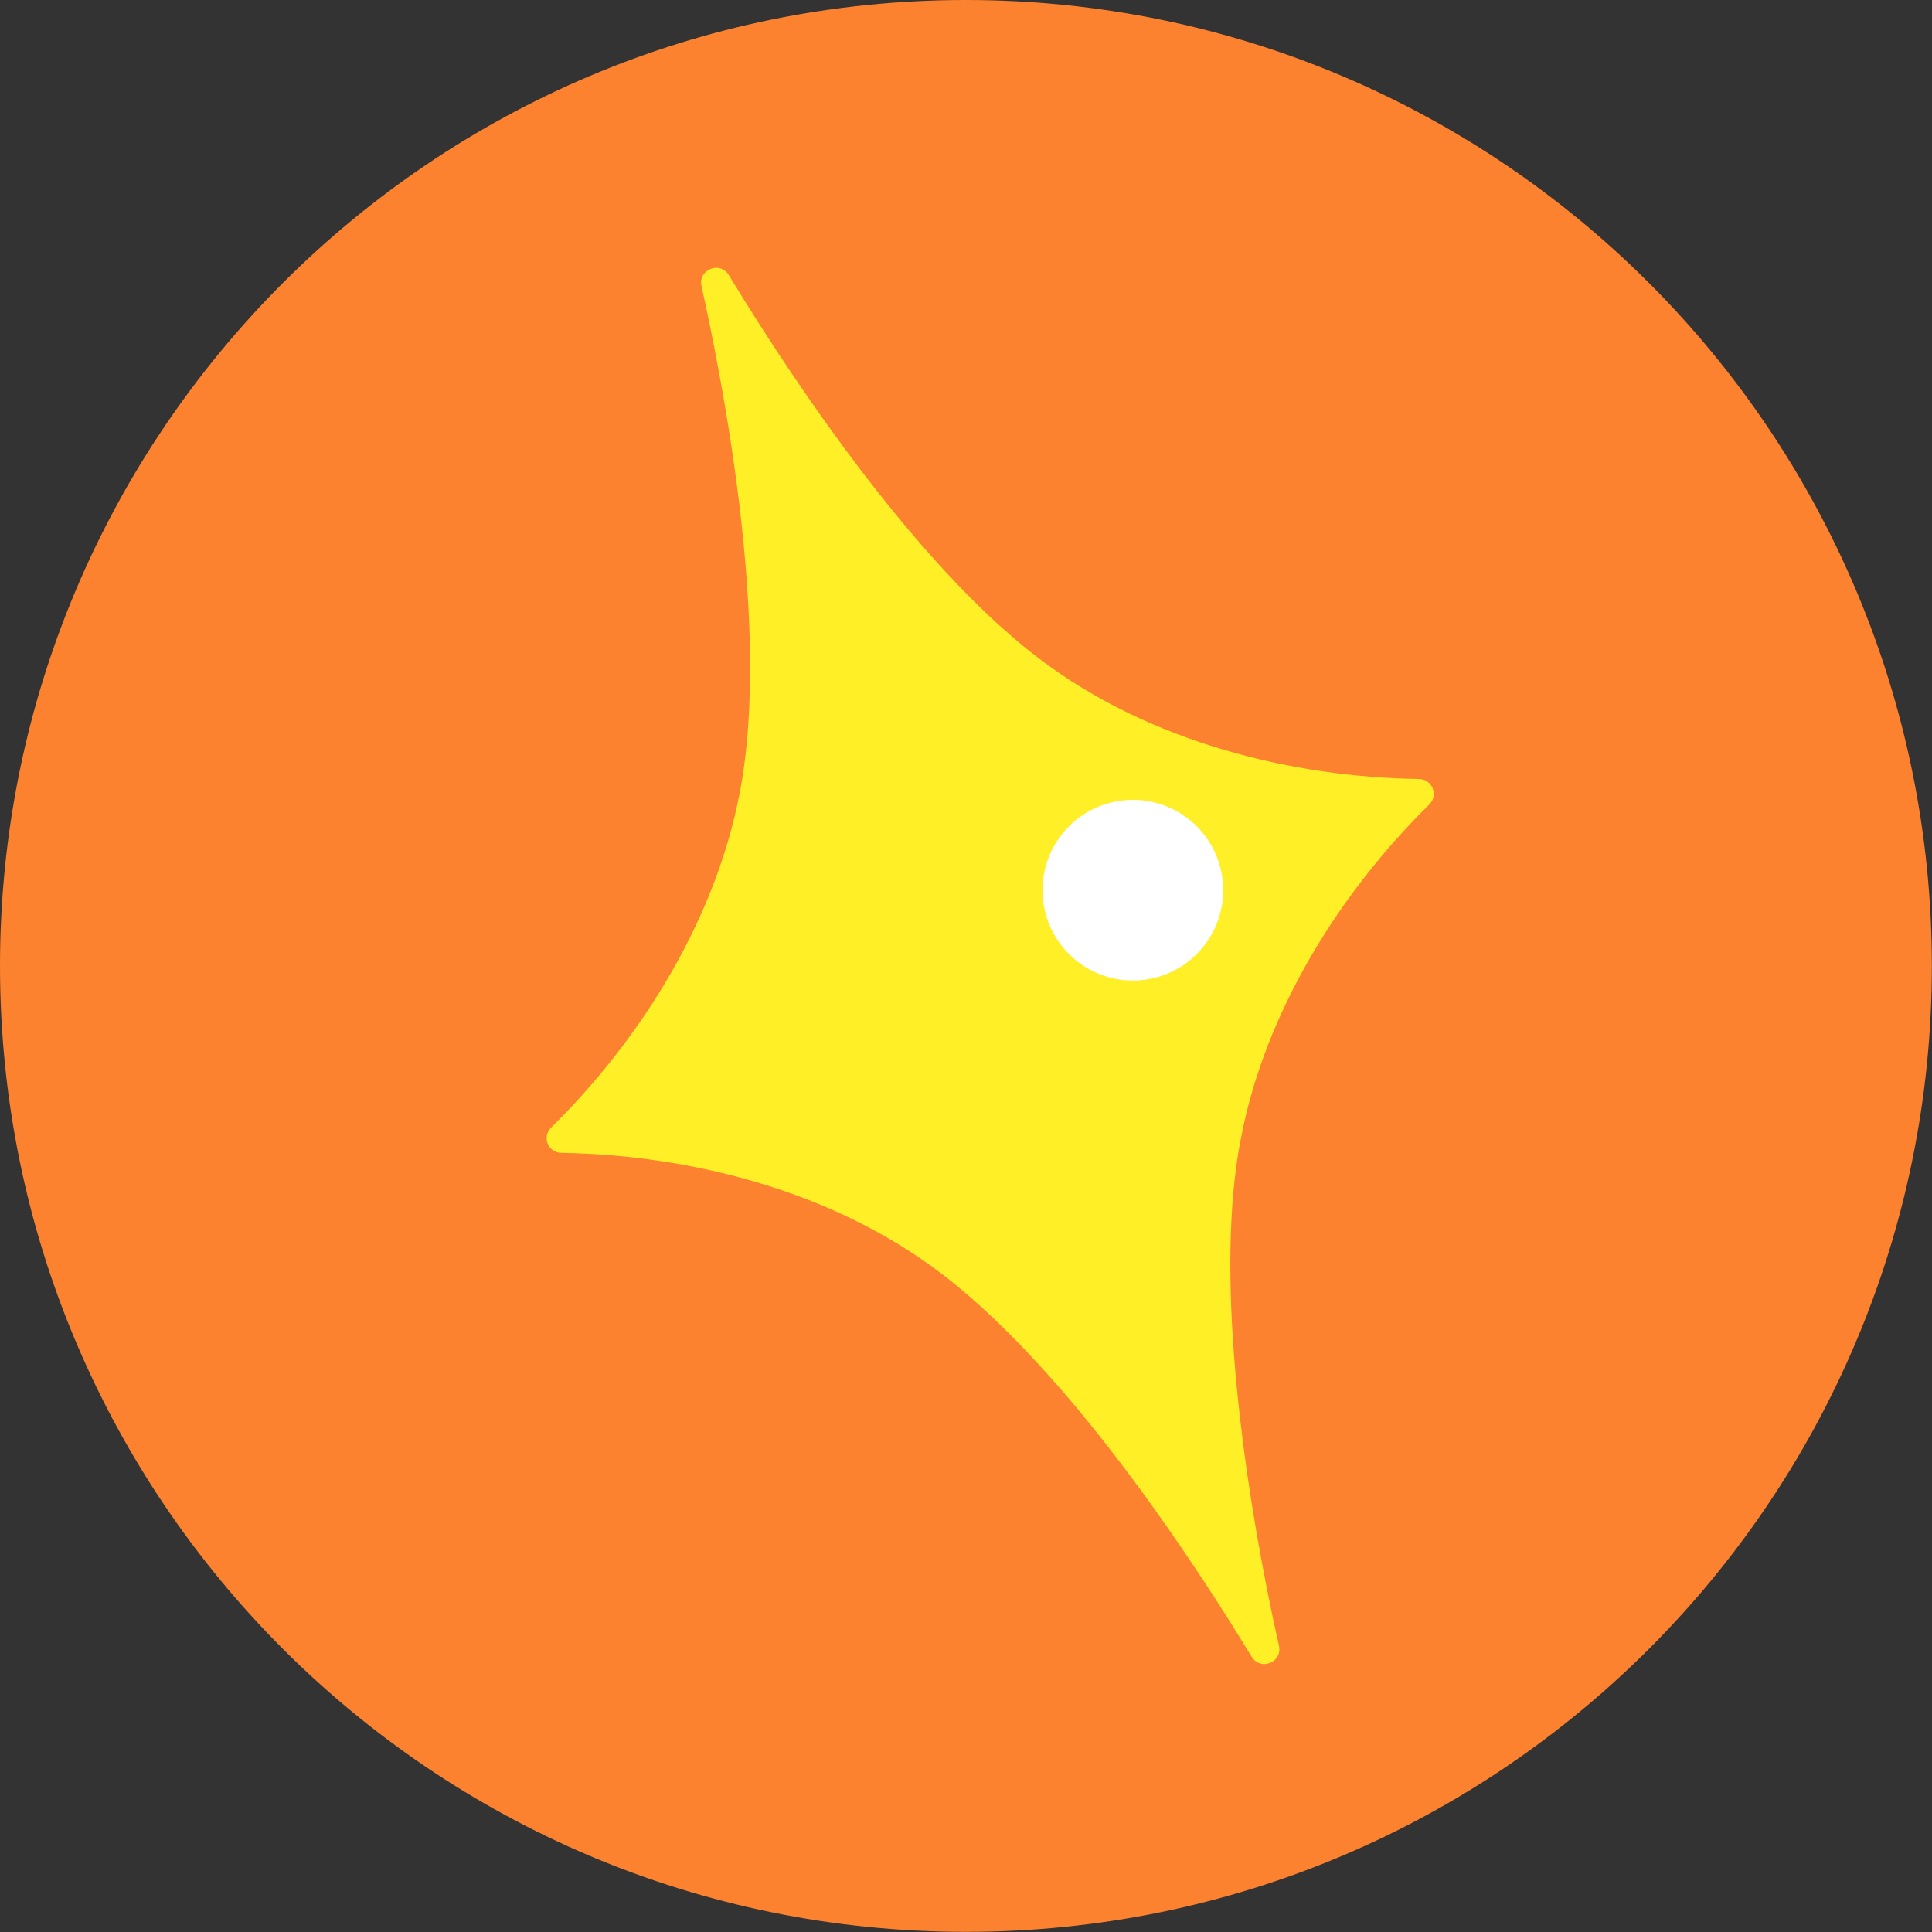 <svg width="128" height="128" viewBox="0 0 128 128" fill="none" xmlns="http://www.w3.org/2000/svg">
<rect x="0" y="0" width="128" height="128" fill="#333333" stroke="none"/>
<g clip-path="url(#clip0_327_616)">
<path d="M63.995 127.99C99.339 127.99 127.99 99.339 127.99 63.995C127.99 28.652 99.339 0 63.995 0C28.652 0 0 28.652 0 63.995C0 99.339 28.652 127.99 63.995 127.99Z" fill="#FC8230"/>
<path d="M82.028 76.448C81.331 80.809 81.38 86.194 81.95 92.005C82.424 96.917 83.265 102.128 84.348 107.271C84.474 107.861 84.609 108.451 84.735 109.041C84.851 109.563 84.58 109.969 84.203 110.143C83.787 110.346 83.236 110.269 82.927 109.766C82.414 108.934 81.902 108.093 81.38 107.271C80.838 106.411 80.287 105.56 79.726 104.709C76.7 100.107 73.481 95.727 70.251 92.005C67.583 88.94 64.914 86.31 62.343 84.357C58.736 81.621 54.618 79.678 50.383 78.402C45.964 77.067 41.43 76.448 37.195 76.381C36.306 76.371 35.89 75.317 36.518 74.699C42.426 68.878 47.714 60.66 49.184 51.543C49.658 48.565 49.783 45.113 49.638 41.372C49.368 34.468 48.159 26.589 46.477 18.951C46.361 18.428 46.632 18.032 47.008 17.848C47.424 17.645 47.975 17.723 48.285 18.225C53.728 27.178 60.09 35.851 66.142 41.372C67.061 42.203 67.96 42.967 68.859 43.644C76.217 49.222 85.721 51.494 94.007 51.61C94.896 51.62 95.322 52.684 94.693 53.302C89.791 58.127 85.315 64.605 83.091 71.875C82.724 73.074 82.424 74.293 82.192 75.54C82.134 75.839 82.076 76.139 82.028 76.448Z" fill="#FFEF27"/>
<path d="M75.055 64.962C78.36 64.962 81.04 62.282 81.04 58.977C81.04 55.672 78.36 52.992 75.055 52.992C71.75 52.992 69.07 55.672 69.07 58.977C69.07 62.282 71.75 64.962 75.055 64.962Z" fill="white"/>
</g>
<defs>
<clipPath id="clip0_327_616">
<rect width="128" height="128" fill="white"/>
</clipPath>
</defs>
</svg>
